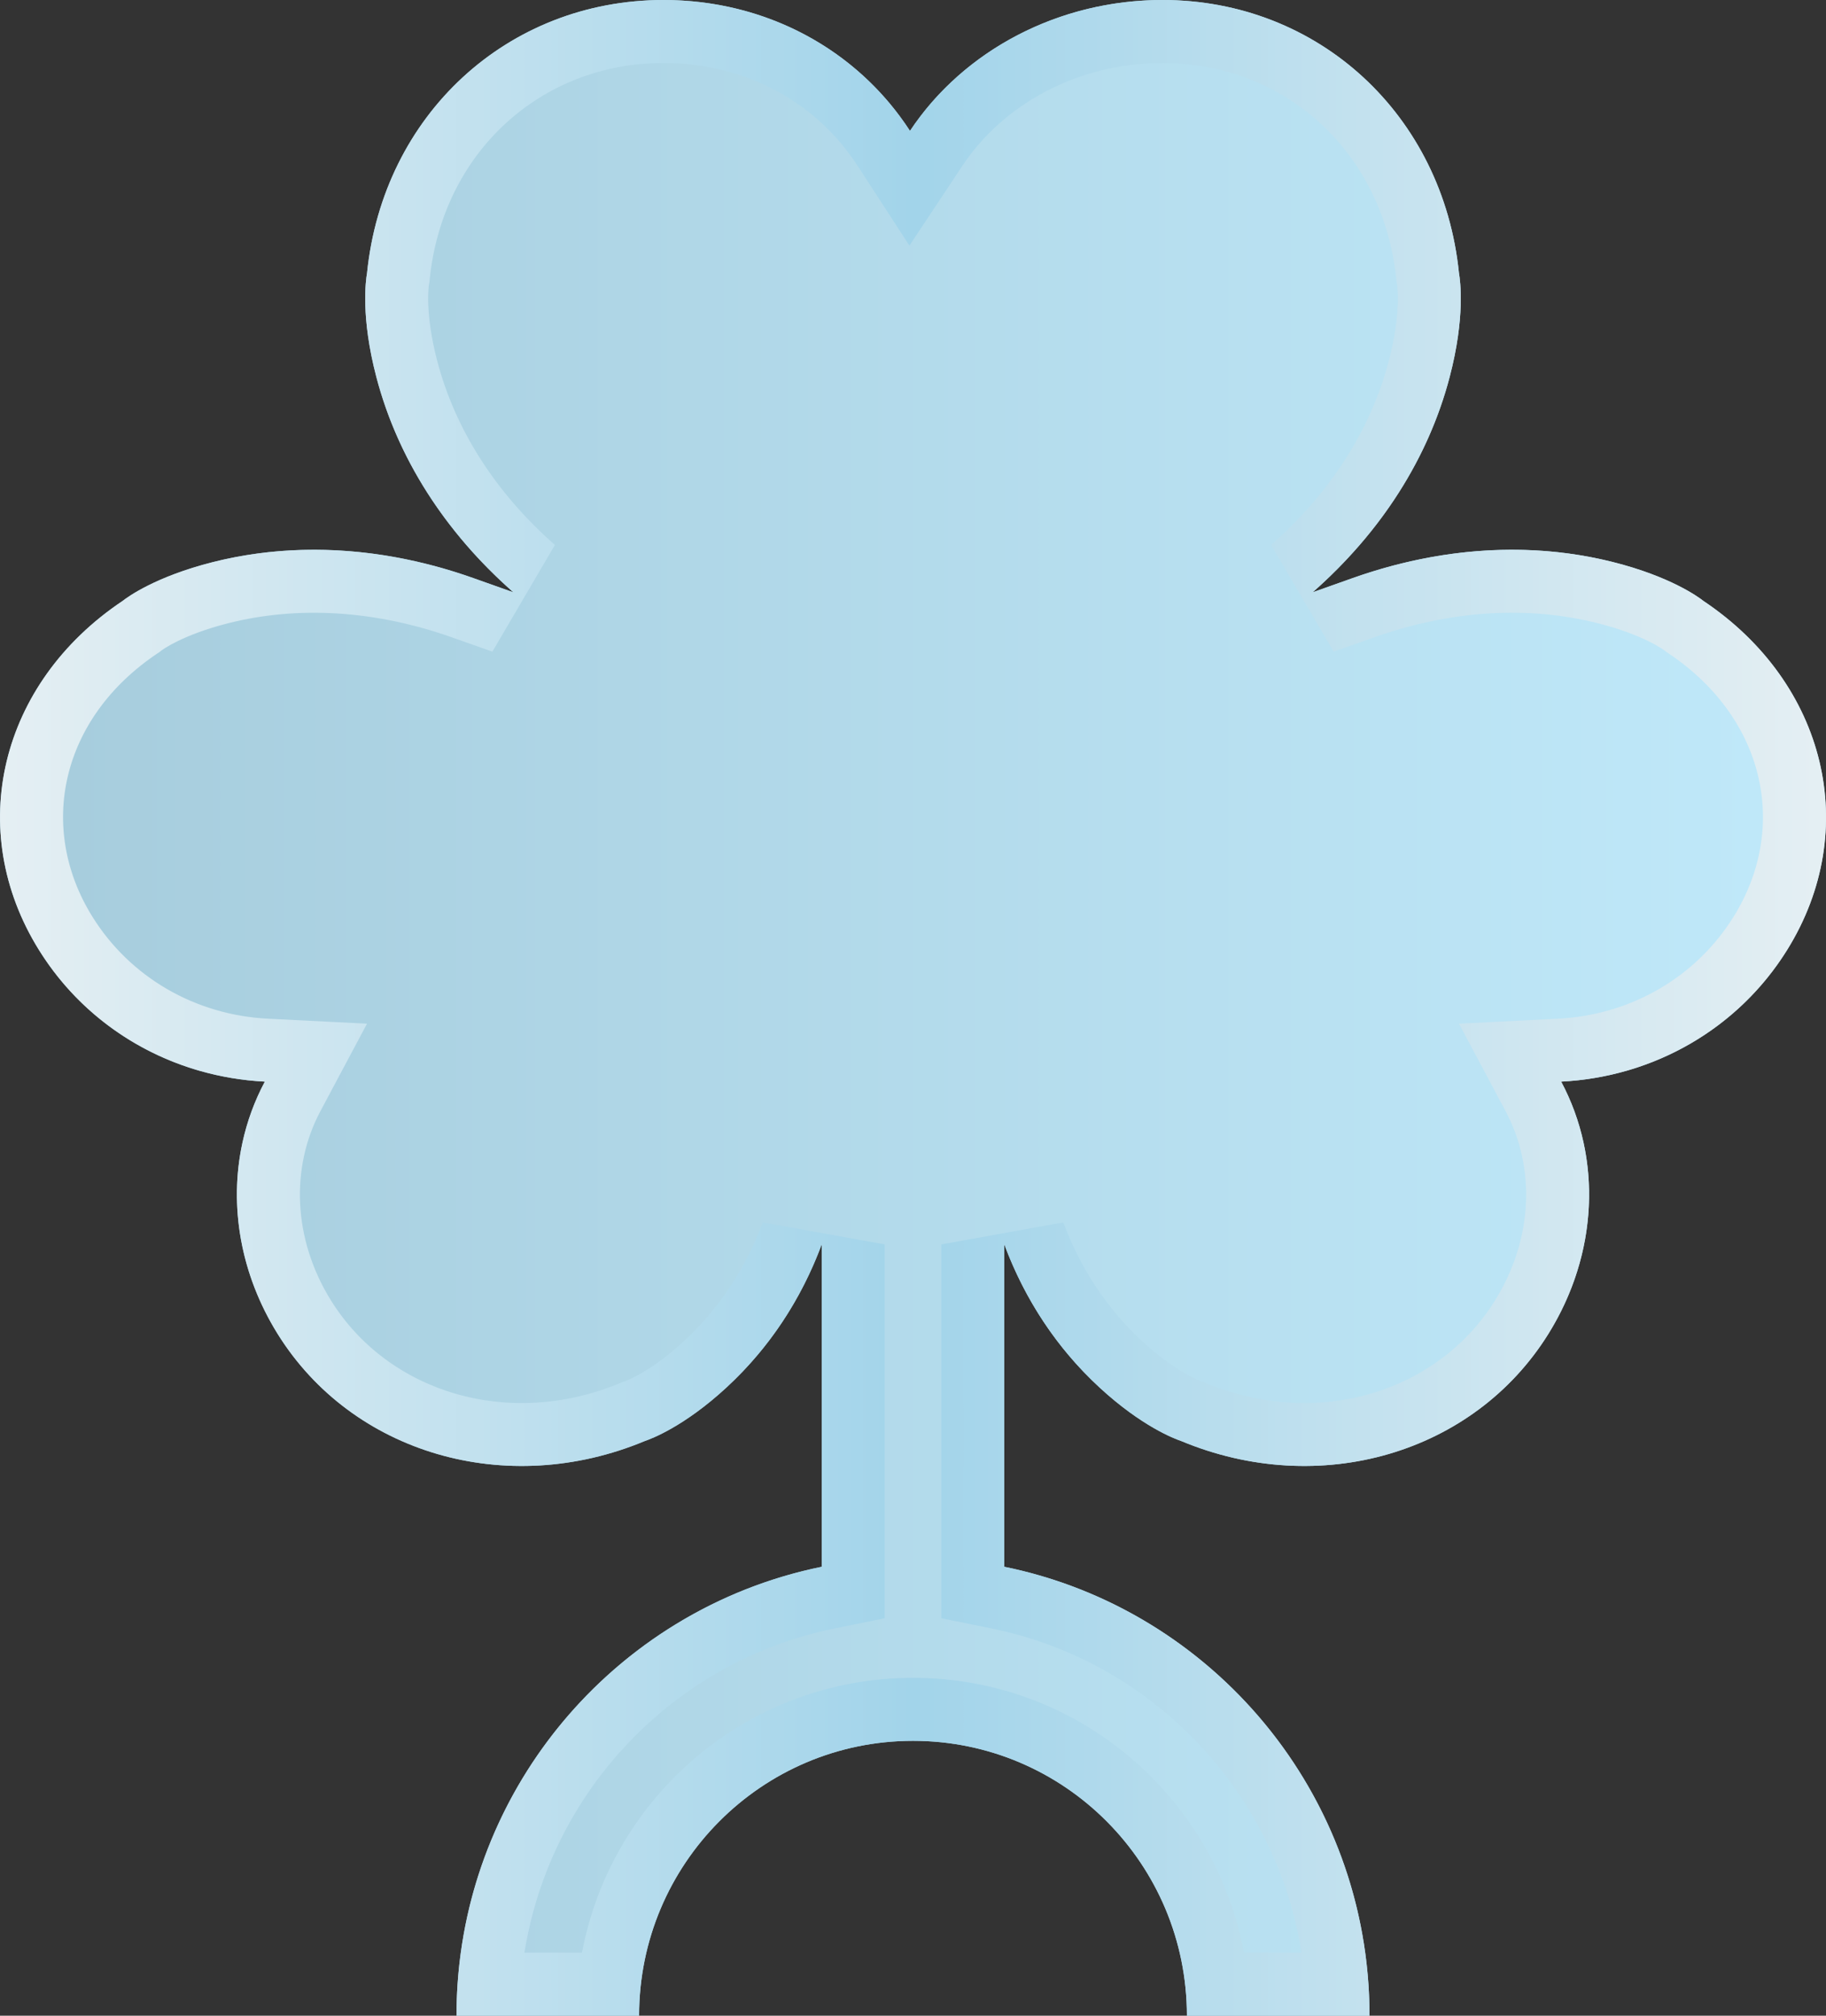 <svg width="29" height="32" viewBox="0 0 29 32" fill="none" xmlns="http://www.w3.org/2000/svg"><rect x="0" y="0" width="29" height="32" fill="#333333" stroke="none"/><path d="M23.171 4.337C22.917 1.824 20.939 0 18.462 0C16.813 0 15.302 0.799 14.452 2.078C13.61 0.782 12.161 0 10.538 0C8.062 0 6.083 1.824 5.829 4.337C5.809 4.448 5.727 5.032 5.977 5.985C6.314 7.27 7.064 8.446 8.153 9.403L7.516 9.177C6.118 8.681 4.687 8.593 3.379 8.924C2.473 9.153 2.029 9.475 1.947 9.54C-0.007 10.847 -0.566 13.176 0.618 15.08C1.394 16.329 2.733 17.097 4.206 17.171C3.556 18.391 3.619 19.905 4.408 21.174C5.593 23.078 8.045 23.793 10.242 22.876C10.343 22.842 10.865 22.646 11.532 22.032C12.208 21.41 12.722 20.636 13.05 19.755V24.873C9.741 25.547 7.25 28.482 7.25 32H10.15C10.15 29.59 12.098 27.636 14.5 27.636C16.903 27.636 18.85 29.59 18.85 32H21.75C21.75 28.482 19.259 25.547 15.95 24.873V19.755C16.278 20.636 16.792 21.41 17.468 22.032C18.135 22.646 18.657 22.842 18.758 22.876C20.955 23.793 23.408 23.078 24.592 21.174C25.381 19.905 25.444 18.391 24.794 17.171C26.267 17.097 27.606 16.329 28.383 15.08C29.567 13.176 29.007 10.847 27.053 9.54C26.971 9.475 26.528 9.153 25.621 8.924C24.314 8.593 22.883 8.681 21.484 9.177L20.847 9.403C21.936 8.446 22.686 7.27 23.023 5.985C23.273 5.033 23.191 4.448 23.171 4.337Z" fill="url(#paint0_linear_2371_4612)"></path><path fill-rule="evenodd" clip-rule="evenodd" d="M22.18 4.475L22.176 4.438C21.972 2.418 20.409 1 18.462 1C17.129 1 15.94 1.646 15.285 2.631L14.443 3.899L13.614 2.623C12.962 1.62 11.834 1 10.538 1C8.592 1 7.028 2.418 6.824 4.437L6.82 4.476L6.813 4.514C6.813 4.514 6.739 4.949 6.944 5.731C7.226 6.805 7.859 7.813 8.813 8.651L7.82 10.345L7.182 10.12C5.951 9.683 4.721 9.616 3.624 9.894C2.897 10.078 2.574 10.319 2.565 10.326L2.535 10.35L2.503 10.371C0.961 11.403 0.59 13.142 1.467 14.552C2.065 15.514 3.1 16.114 4.256 16.172L5.829 16.251L5.088 17.641C4.617 18.526 4.645 19.661 5.257 20.646C6.159 22.096 8.07 22.699 9.857 21.953L9.89 21.939L9.924 21.928C9.935 21.924 10.322 21.788 10.855 21.297C11.411 20.785 11.838 20.145 12.113 19.406L14.05 19.755V25.69L13.25 25.853C10.719 26.368 8.741 28.421 8.329 31H9.243C9.71 28.517 11.884 26.636 14.5 26.636C17.116 26.636 19.29 28.517 19.757 31H20.671C20.259 28.421 18.282 26.368 15.751 25.853L14.95 25.69V19.755L16.887 19.406C17.162 20.145 17.589 20.785 18.145 21.297C18.678 21.787 19.065 21.924 19.076 21.928L19.11 21.939L19.143 21.953C20.93 22.699 22.841 22.096 23.743 20.646C24.356 19.661 24.384 18.526 23.912 17.641L23.171 16.251L24.744 16.172C25.9 16.114 26.935 15.514 27.533 14.552C28.41 13.142 28.039 11.403 26.497 10.371L26.465 10.35L26.436 10.327C26.427 10.32 26.105 10.078 25.376 9.894C24.279 9.616 23.05 9.682 21.818 10.12L21.181 10.345L20.187 8.651C21.141 7.813 21.774 6.805 22.056 5.731C22.258 4.961 22.189 4.527 22.187 4.512L22.18 4.475ZM21.682 31C21.727 31.327 21.75 31.661 21.75 32H18.85C18.85 29.59 16.903 27.636 14.5 27.636C12.098 27.636 10.15 29.59 10.15 32H7.25C7.25 31.661 7.273 31.327 7.318 31C7.738 27.937 10.06 25.482 13.05 24.873V19.755C12.812 20.395 12.476 20.979 12.05 21.489C11.89 21.681 11.717 21.862 11.532 22.032C10.865 22.646 10.343 22.842 10.242 22.876C8.045 23.793 5.593 23.078 4.408 21.174C3.819 20.227 3.634 19.142 3.849 18.146C3.922 17.808 4.041 17.48 4.206 17.171C3.853 17.153 3.508 17.095 3.176 17.001C2.124 16.701 1.208 16.03 0.618 15.08C-0.566 13.176 -0.007 10.847 1.947 9.54C2.029 9.475 2.473 9.153 3.379 8.924C4.303 8.691 5.288 8.666 6.28 8.846C6.692 8.921 7.106 9.031 7.516 9.177L8.153 9.403C7.965 9.237 7.787 9.065 7.619 8.887C7.619 8.887 7.619 8.887 7.619 8.887C7.339 8.59 7.088 8.275 6.868 7.947C6.459 7.336 6.158 6.676 5.977 5.985C5.727 5.032 5.809 4.448 5.829 4.337C6.083 1.824 8.062 0 10.538 0C11.794 0 12.945 0.468 13.792 1.28C14.04 1.517 14.261 1.784 14.452 2.078C14.644 1.789 14.869 1.525 15.123 1.289C15.991 0.479 17.185 0 18.462 0C20.939 0 22.917 1.824 23.171 4.337C23.191 4.448 23.273 5.033 23.023 5.985C22.842 6.676 22.541 7.336 22.132 7.947C21.913 8.275 21.662 8.589 21.381 8.887C21.381 8.887 21.381 8.887 21.381 8.887C21.214 9.065 21.035 9.237 20.847 9.403L21.484 9.177C21.895 9.031 22.308 8.921 22.721 8.846C23.712 8.666 24.698 8.691 25.621 8.924C26.528 9.153 26.971 9.475 27.053 9.54C29.007 10.847 29.567 13.176 28.383 15.08C27.792 16.03 26.876 16.701 25.824 17.001C25.492 17.095 25.147 17.153 24.794 17.171C24.959 17.48 25.078 17.808 25.151 18.146C25.366 19.142 25.181 20.227 24.592 21.174C23.408 23.078 20.955 23.793 18.758 22.876C18.657 22.842 18.135 22.646 17.468 22.032C17.283 21.862 17.11 21.681 16.95 21.489C16.525 20.979 16.188 20.395 15.95 19.755V24.873C18.94 25.482 21.262 27.936 21.682 31Z" fill="url(#paint1_linear_2371_4612)"></path><defs><linearGradient id="paint0_linear_2371_4612" x1="0" y1="16" x2="29" y2="16" gradientUnits="userSpaceOnUse"><stop stop-color="#A6CCDC"></stop><stop offset="1" stop-color="#C0E9FA"></stop></linearGradient><linearGradient id="paint1_linear_2371_4612" x1="0" y1="16" x2="29" y2="16" gradientUnits="userSpaceOnUse"><stop stop-color="#E5EFF3"></stop><stop offset="0.5" stop-color="#A2D4EA"></stop><stop offset="1" stop-color="#E5EFF3"></stop></linearGradient></defs></svg>
